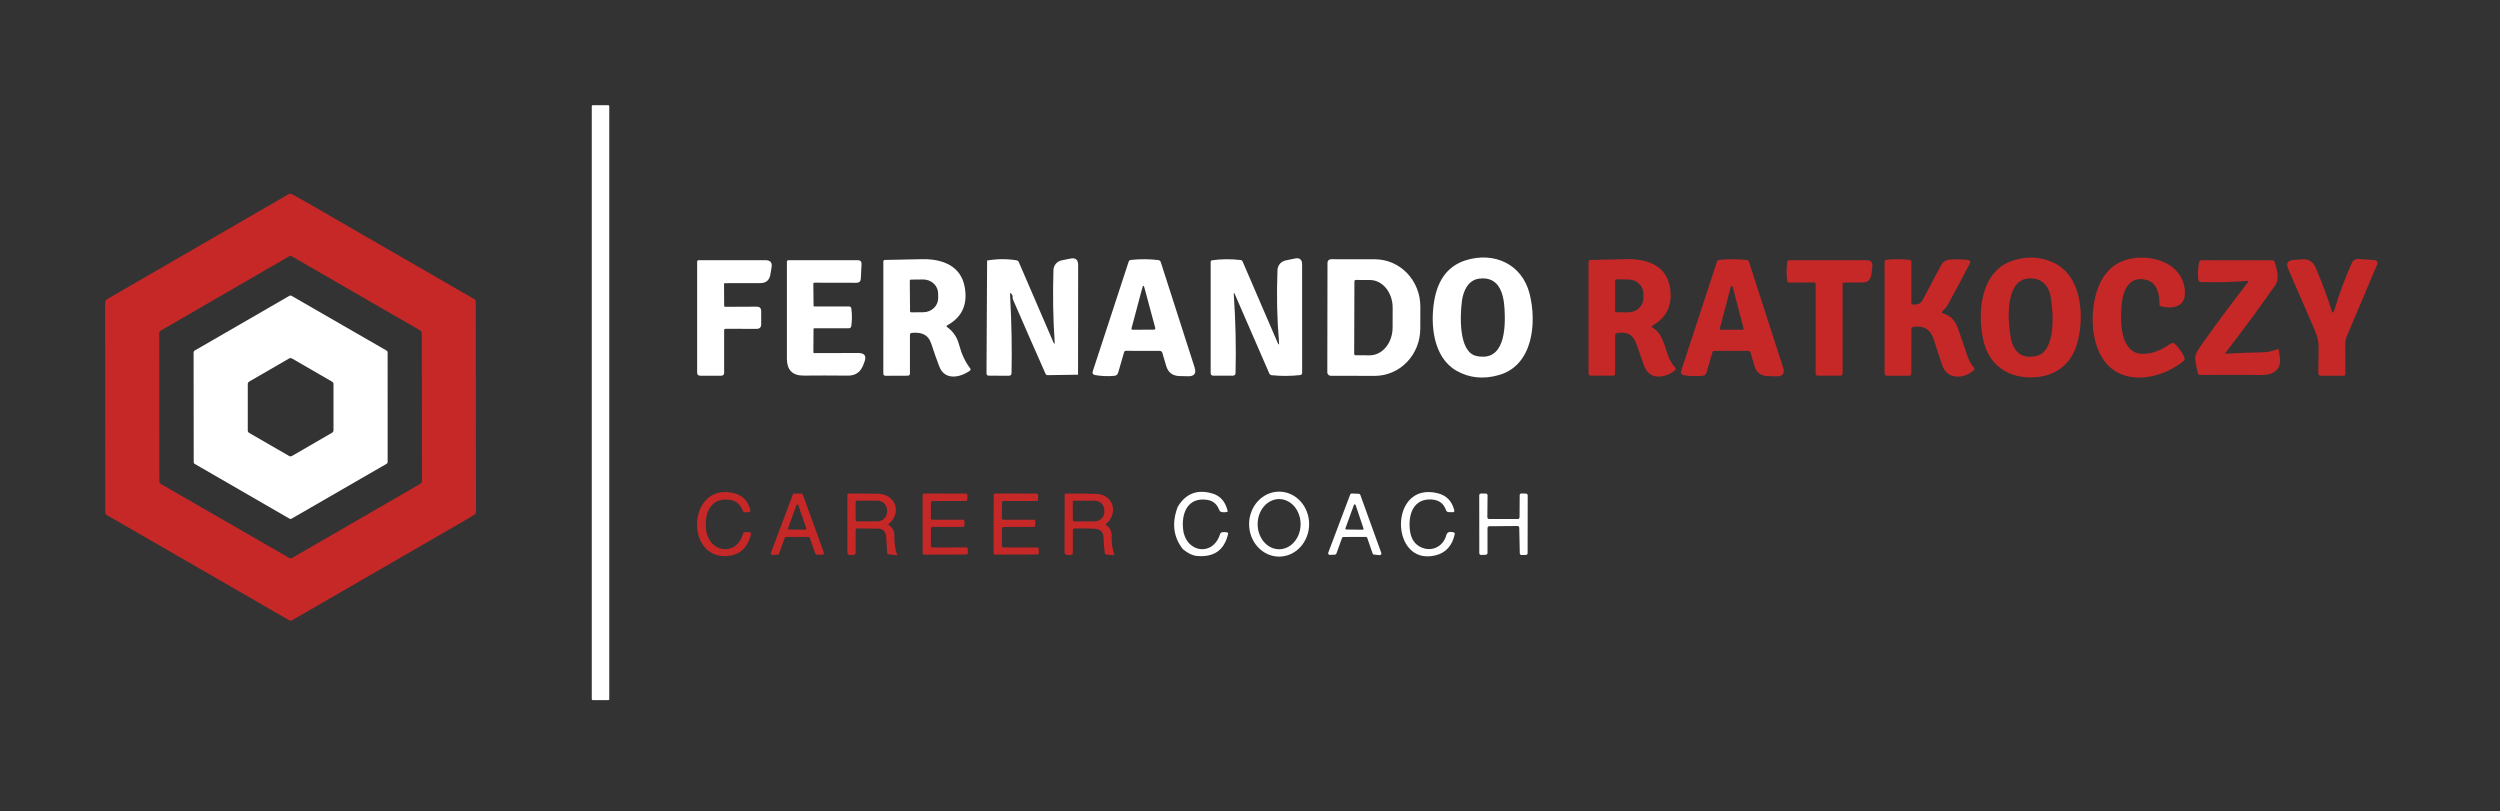 <svg fill="none" height="270" viewBox="0 0 832 270" width="832" xmlns="http://www.w3.org/2000/svg"><rect x="0" y="0" width="832" height="270" fill="#333333" stroke="none"/><path d="m202.45 35h-5.2c-.171 0-.31.139-.31.31v197.38c0 .171.139.31.31.31h5.2c.172 0 .31-.139.31-.31v-197.38c0-.171-.138-.31-.31-.31z" fill="#fff"/><path d="m100.62 66.52 57.17 33c.36.207.54.52.54.94l.09 69.91c0 .387-.167.683-.5.89l-1.72 1.07-59.02 34.11c-.3.18-.603.18-.91 0l-60.7-35.01c-.162-.094-.295-.229-.389-.39-.093-.162-.142-.345-.141-.53l-.04-69.84c.001-.222.059-.441.169-.634.11-.192.269-.353.461-.466l60.49-34.99c.287-.167.58-.17.88-.01zm-47.6 93.66c.001.181.049.358.141.515.091.156.222.285.379.375l42.68 24.6c.157.09.334.138.515.138s.358-.048.515-.138l42.67-24.68c.159-.09.29-.222.382-.38.091-.158.139-.337.138-.52l-.07-49.21c0-.18-.047-.357-.136-.513-.09-.156-.219-.286-.374-.377l-42.67-24.64c-.158-.092-.337-.141-.52-.141s-.362.049-.52.141l-42.64 24.67c-.155.091-.284.221-.374.377s-.137.333-.136.513z" fill="#c62828"/><path d="m487.87 86.6c9.3-2.88 18.67 1.19 21.19 11.21 2.43 9.64 1.11 23.67-10.07 26.96-5.247 1.547-10.04 1.063-14.38-1.45-7.66-4.44-8.67-15.41-7.27-23.38 1.24-7.1 4.75-11.547 10.53-13.34zm3.51 31.88c9.37 2 9.68-9.06 9.34-15.49-.28-5.28-1.8-11.1-8.45-10.26-3.71.46-5.31 4.15-5.74 7.44-.61 4.65-1.23 17.02 4.85 18.31z" fill="#fff"/><path d="m660.01 113.06c-2.03-9.52-.76-22.76 9.74-26.29 4.714-1.587 9.25-1.383 13.61.61 9.65 4.43 10.49 18.36 7.81 27.29-2.01 6.67-7.24 10.57-14.26 10.91-8.49.41-15.08-3.98-16.9-12.52zm22.44-14.39c-.72-4.08-3.64-6.61-7.98-5.91-7.34 1.18-6.24 14.72-5.3 19.6.967 5.027 3.76 7.077 8.38 6.15 6.82-1.36 5.83-14.64 4.9-19.84z" fill="#c62828"/><path d="m713.49 117.77c3.3-.11 6.13-1.49 8.81-3.35.593-.407 1.143-.357 1.65.15 1.266 1.273 2.246 2.683 2.94 4.23.26.573.146 1.057-.34 1.45-6.09 4.92-16.38 7.79-23.27 2.81-8.07-5.83-8.04-20.04-4.81-27.83 2.373-5.727 6.55-8.863 12.53-9.41 7.64-.7 16.23 3.13 16.14 11.88-.06 4.65-4.4 5.13-7.94 4.26-.347-.087-.52-.307-.52-.66-.02-3.23-.65-7.15-4.26-8.12-5.91-1.59-7.96 3.56-8.34 8.28-.43 5.14-.77 16.56 7.41 16.31z" fill="#c62828"/><g fill="#fff"><path d="m315.24 108.88c1.966 1.407 3.276 3.34 3.93 5.8.84 3.153 2.066 5.777 3.68 7.87.253.327.213.61-.12.85-3.28 2.3-8.32 3.27-10.12-1.41-.96-2.493-1.847-5.007-2.66-7.54-1.02-3.16-3.34-3.98-6.51-3.66-.407.04-.61.263-.61.67v12.89c0 .18-.072.353-.199.481-.128.127-.301.199-.481.199l-7.39.03c-.527 0-.79-.267-.79-.8l.01-37.21c0-.353.176-.533.53-.54 4.133-.113 8.293-.2 12.48-.26 6.59-.1 12.85 2.17 14.09 9.38.993 5.747-.94 9.95-5.8 12.61-.354.193-.367.407-.04.64zm-12.46-15.43.08 10.1c0 .053.01.106.031.155.021.05.051.094.089.131.039.038.084.067.134.086.049.02.102.029.156.028l4.04-.04c1.315-.011 2.572-.515 3.494-1.4.923-.885 1.436-2.079 1.426-3.32l-.02-1.54c-.005-.615-.138-1.223-.392-1.789-.254-.566-.624-1.079-1.088-1.51-.465-.431-1.015-.771-1.618-1.001-.604-.23-1.251-.346-1.902-.34l-4.04.04c-.105.003-.204.046-.277.121s-.113.175-.113.279z"/><path d="m358.77 124.7-10.11.15c-.148.002-.294-.039-.418-.119-.125-.08-.223-.195-.282-.331-3.66-8.247-7.28-16.503-10.86-24.77-.107-.253-.14-.513-.1-.78.026-.207-.007-.4-.1-.58-.554-1.08-.797-1.013-.73.2.493 9.14.65 17.703.47 25.69-.014.6-.32.897-.92.89l-6.62-.03c-.534 0-.797-.263-.79-.79l.2-37.52c3.253-.58 6.51-.607 9.77-.08.38.06.643.267.79.62l11.47 26.58c.366.847.516.81.45-.11-.52-7.527-.654-15.477-.4-23.85.023-.765.305-1.5.798-2.084.494-.585 1.171-.985 1.922-1.136.973-.2 1.946-.397 2.92-.59 1.72-.347 2.58.357 2.58 2.11z"/><path d="m374.11 117.18-1.99 6.85c-.187.64-.613.99-1.28 1.05-2.247.193-4.37.107-6.37-.26-.76-.14-1.02-.577-.78-1.31l11.92-36.4c.113-.36.357-.56.73-.6 3.133-.34 6.19-.323 9.17.05.182.024.353.099.493.215.14.117.243.271.297.445l11.26 35.04c.647 2.027-.09 3.013-2.21 2.96-.953-.027-1.907-.05-2.86-.07-2.273-.06-3.733-1.18-4.38-3.36l-1.29-4.36c-.133-.44-.43-.66-.89-.66l-11.27-.01c-.124 0-.245.041-.344.117s-.171.182-.206.303zm2.47-7.94c-.087.333.043.497.39.49l6.98-.01c.453 0 .62-.22.5-.66l-3.58-13.28c-.233-.887-.47-.887-.71 0z"/><path d="m410.61 98.08c.6 8.807.793 17.493.58 26.06-.013.587-.317.88-.91.88l-6.56.01c-.215 0-.421-.085-.573-.237s-.237-.358-.237-.573v-37c0-.353.173-.553.52-.6 3.033-.433 6.18-.46 9.44-.08.327.04.553.21.68.51l11.6 26.91c.42.973.587.93.5-.13-.653-7.547-.823-15.53-.51-23.95.029-.759.31-1.487.8-2.067.489-.58 1.158-.979 1.9-1.133.067-.013 1.093-.227 3.08-.64 1.613-.34 2.42.317 2.42 1.97l.01 36.05c0 .46-.23.717-.69.77-3.12.353-6.267.367-9.44.04-.176-.018-.343-.082-.484-.184-.14-.102-.25-.239-.316-.396l-11.44-26.3c-.3-.693-.423-.663-.37.09z"/><path d="m441.79 87.4c.003-.301.124-.588.338-.8.213-.212.502-.33.802-.33l14.67.02c1.986.003 3.951.412 5.784 1.204s3.497 1.953 4.899 3.414c1.401 1.462 2.512 3.196 3.268 5.105.756 1.908 1.144 3.953 1.139 6.017l-.02 7.38c-.008 4.165-1.606 8.156-4.443 11.096s-6.681 4.589-10.687 4.584l-14.67-.03c-.302 0-.592-.12-.806-.334-.213-.214-.334-.504-.334-.806zm8.96 6.24-.08 24.12c0 .125.05.244.138.332.088.089.208.138.332.138l4.71.02c.996.003 1.983-.233 2.904-.694.922-.461 1.76-1.139 2.466-1.994.707-.855 1.268-1.871 1.653-2.99.384-1.12.584-2.32.587-3.532l.02-6.6c.008-2.447-.784-4.796-2.2-6.531-1.415-1.735-3.34-2.713-5.35-2.719l-4.71-.02c-.061 0-.122.012-.179.036s-.109.058-.153.102c-.044.044-.078.095-.102.152-.023.057-.036.118-.036.18z"/></g><path d="m549.93 108.99c4.71 2.71 3.85 9.46 7.52 13.25.347.36.33.703-.05 1.03-.98.833-2.14 1.427-3.48 1.78-3.493.907-5.83-.413-7.01-3.96-.833-2.513-1.64-4.817-2.42-6.91-1.08-2.907-3.256-3.997-6.53-3.27-.3.067-.45.253-.45.56v12.79c0 .513-.256.77-.77.77h-7.27c-.54 0-.81-.27-.81-.81v-37.17c0-.136.054-.267.149-.364.095-.097.225-.153.361-.156 3.82-.107 7.8-.203 11.94-.29 7.21-.15 13.73 2.14 14.75 10.03.7 5.427-1.276 9.457-5.93 12.09-.366.207-.366.417 0 .63zm-12.41-15.66-.02 10.26c0 .09.036.177.1.24.064.064.15.1.24.1l4.02.01c.665.001 1.323-.12 1.937-.356.615-.237 1.173-.584 1.644-1.022s.845-.959 1.1-1.533c.256-.573.388-1.188.389-1.809v-1.48c.003-1.254-.528-2.458-1.475-3.347s-2.233-1.39-3.575-1.393l-4.02-.01c-.09 0-.176.036-.24.1-.064.064-.1.15-.1.24z" fill="#c62828"/><path d="m581.7 116.77-11.16-.01c-.34 0-.557.163-.65.49l-1.96 6.72c-.2.673-.653 1.04-1.36 1.1-2.22.193-4.257.127-6.11-.2-.907-.16-1.217-.677-.93-1.55l11.83-36.1c.14-.433.44-.677.9-.73 2.993-.313 6.01-.3 9.05.04.38.047.63.253.75.62 3.94 12.3 7.727 24.033 11.36 35.2.653 2-.143 2.963-2.39 2.89-.153-.007-1.08-.037-2.78-.09-2.28-.073-3.74-1.207-4.38-3.4l-1.24-4.28c-.133-.467-.443-.7-.93-.7zm-1.76-7.04c.05 0 .1-.011.145-.033s.084-.054.115-.094c.031-.039.052-.085.063-.134.01-.05.009-.1-.003-.149l-3.61-13.87c-.018-.071-.059-.135-.117-.18s-.129-.07-.203-.07c-.073 0-.145.025-.203.07s-.099.108-.117.18l-3.66 13.88c-.012.049-.013.099-.003.149.011.049.032.095.063.134.031.04.07.072.115.094s.095.033.145.033z" fill="#c62828"/><path d="m646.69 104.31c2.34.727 3.934 2.267 4.78 4.62 1.114 3.08 2.204 6.25 3.27 9.51.454 1.387 1.174 2.687 2.16 3.9.101.125.151.283.14.444s-.082.313-.2.426c-3.09 2.92-8.74 3.23-10.39-1.47-.98-2.793-1.946-5.723-2.9-8.79-1.033-3.313-3.313-4.697-6.84-4.15-.162.026-.31.107-.418.23-.108.122-.169.278-.172.44l-.03 14.75c0 .547-.273.82-.82.82h-7.28c-.533 0-.8-.267-.8-.8v-37.02c0-.467.234-.723.7-.77 2.607-.267 5.13-.253 7.57.04.427.047.64.29.64.73l.01 13.48c0 .447.224.67.67.67 1.25 0 2.37-.18 3-1.39 2.06-3.92 4.124-7.807 6.19-11.66.647-1.213 1.66-1.863 3.04-1.95 1.967-.113 3.884-.07 5.75.13.9.093 1.14.54.72 1.34-2.3 4.413-4.72 8.947-7.26 13.6-.43.81-1.07 1.45-1.72 2.08-.38.367-.316.63.19.79z" fill="#c62828"/><path d="m776.87 103.22c1.62-5.413 3.546-10.62 5.78-15.62.453-1.013 1.236-1.483 2.35-1.41l4.99.35c1.14.08 1.486.647 1.04 1.7l-9.96 23.54c-.37.865-.56 1.797-.56 2.74l.02 9.86c0 .44-.22.66-.66.66l-7.54.01c-.206 0-.402-.081-.548-.225s-.23-.34-.232-.545c-.007-2.987.016-5.997.07-9.03.02-1.56-.394-3.33-1.24-5.31-2.98-6.94-5.934-13.76-8.86-20.46-.8-1.833-.2-2.827 1.8-2.98.933-.067 1.863-.137 2.79-.21 2.153-.16 3.656.75 4.51 2.73 2.293 5.347 4.056 10.08 5.29 14.2.32 1.08.64 1.08.96 0z" fill="#c62828"/><path d="m241.23 94.24c-.18 0-.27.093-.27.28l.04 7.23c.006.24.13.36.37.36l10.44-.05c1.006-.007 1.51.493 1.51 1.5v4.38c0 1-.5 1.5-1.5 1.5l-10.29-.01c-.36 0-.54.18-.54.54v14.05c0 .68-.34 1.02-1.02 1.02h-6.95c-.674-.007-1.01-.347-1.01-1.02v-36.97c0-.119.047-.234.132-.318.084-.084.198-.132.318-.132l22.29-.01c1.62 0 2.296.8 2.03 2.4-.167.973-.304 1.77-.41 2.39-.32 1.893-1.44 2.84-3.36 2.84z" fill="#fff"/><path d="m271 109.25c-.069 0-.135.026-.184.073-.048.047-.076.111-.076.177l-.05 7.73c0 .037.008.073.022.107.015.034.036.065.063.091s.059.047.094.061.073.021.111.021l14.61-.03c2.187-.007 2.877 1.007 2.07 3.04-.167.427-.31.793-.43 1.1-.907 2.28-2.587 3.41-5.04 3.39-5.433-.053-10.327-.057-14.68-.01-3.753.033-5.63-1.857-5.63-5.67-.013-10.7-.013-21.447 0-32.24 0-.133.053-.26.147-.354.093-.094.221-.146.353-.146h23.06c.9 0 1.327.45 1.28 1.35l-.24 4.79c-.047.92-.53 1.38-1.45 1.38l-13.99-.03c-.095 0-.187.038-.254.105-.068.068-.106.159-.106.255l.07 7.31c0 .16.083.24.25.24h11.53c.453 0 .717.227.79.68.28 1.893.277 3.84-.01 5.84-.073.493-.36.74-.86.74z" fill="#fff"/><path d="m603.62 94-8.16.04c-.38 0-.6-.19-.66-.57-.274-1.727-.284-3.797-.03-6.21.046-.44.293-.66.74-.66h25.68c1.46 0 2.1.72 1.92 2.16-.08.653-.19 1.53-.33 2.63-.214 1.733-1.19 2.603-2.93 2.61l-6.09.02c-.36 0-.54.18-.54.54l.02 29.58c0 .587-.294.88-.88.88l-7.34.01c-.514 0-.77-.253-.77-.76v-29.65c0-.42-.21-.627-.63-.62z" fill="#c62828"/><path d="m747.84 93.49c-4.98.413-10.107.533-15.38.36-.52-.02-.807-.287-.86-.8-.213-1.88-.133-3.773.24-5.68.1-.513.413-.77.94-.77l23.52.03c.353 0 .583.167.69.5.7 2.3 1.74 5.64.24 7.77-5.367 7.64-10.923 15.18-16.67 22.62-.013.018-.021.039-.022.062-.002.022.003.044.013.064.011.02.026.036.046.047.019.012.041.017.063.017 4.193-.233 8.463-.393 12.81-.48 1.42-.03 2.95-.46 4.28-.98.467-.187.7-.027.7.48 0 .4.047.807.14 1.22 1.05 4.94-1.72 6.89-6.09 6.85-6.92-.073-13.66-.077-20.22-.01-.447 0-.727-.213-.84-.64-.36-1.433-.64-2.9-.84-4.4-.153-1.173.35-2.58 1.51-4.22 5.327-7.513 10.657-14.703 15.99-21.57.273-.353.187-.51-.26-.47z" fill="#c62828"/><path d="m129 117.25.01 36.52c.001.116-.03.23-.088.33s-.141.183-.242.24l-31.66 18.28c-.1.059-.214.09-.33.09-.116 0-.23-.031-.33-.09l-31.57-18.24c-.098-.057-.178-.139-.234-.238-.056-.098-.086-.209-.086-.322l-.04-36.56c-.002-.115.027-.228.083-.328s.138-.184.237-.242l31.59-18.26c.099-.057.211-.087.325-.087s.226.03.325.087l31.68 18.25c.101.057.184.14.242.24s.089.214.088.33zm-46.54 26.01c.001.167.046.33.13.474.084.144.205.263.35.346l13.28 7.67c.146.084.313.127.481.125s.334-.048.479-.135l13.34-7.73c.143-.084.262-.204.344-.347.082-.144.126-.307.126-.473v-15.35c0-.166-.044-.329-.126-.473-.082-.143-.201-.263-.344-.347l-13.35-7.72c-.146-.085-.311-.13-.48-.13-.169 0-.334.045-.48.13l-13.28 7.69c-.143.084-.262.204-.344.347-.082.144-.126.307-.126.473z" fill="#fff"/><path d="m243.05 166.37c-6.62-1.09-8.79 4.63-8.02 10.16 1.03 7.45 10.03 8.72 12.22 1.19.1-.353.333-.563.7-.63.533-.087 1.06-.073 1.58.04.142.036.265.126.342.251s.101.276.068.419c-1.14 4.68-3.93 7.103-8.37 7.27-13.55.49-12.63-23.82 1.98-21.11 3.3.613 5.353 2.523 6.16 5.73.024.094.027.192.007.287-.019.095-.059.184-.118.261s-.134.14-.221.184c-.086.043-.181.067-.278.068h-1.1c-.427 0-.717-.2-.87-.6-.747-2.02-2.107-3.193-4.08-3.52z" fill="#c62828"/><path d="m393.66 182.76c-3.174-4.04-3.747-8.73-1.72-14.07 2.66-4.453 6.516-5.937 11.57-4.45 2.613.773 4.29 2.687 5.03 5.74.06.24-.03.38-.27.42-.527.1-1.054.113-1.58.04-.474-.073-.794-.333-.96-.78-.727-1.92-2.047-3.023-3.96-3.31-6.6-.99-8.7 4.59-8 10.05.97 7.5 9.89 8.94 12.27 1.34.051-.162.146-.305.275-.415.13-.11.287-.181.455-.205.526-.08 1.05-.063 1.57.05.32.073.44.267.36.58-1.274 5.387-4.754 7.807-10.44 7.26-1.434-.14-2.967-.89-4.6-2.25z" fill="#fff"/><path d="m425.652 185.24c-2.649-.009-5.186-1.157-7.052-3.191-1.867-2.034-2.91-4.787-2.9-7.654s1.072-5.613 2.953-7.633c1.88-2.021 4.425-3.151 7.075-3.142 2.649.009 5.186 1.157 7.053 3.191 1.866 2.034 2.909 4.787 2.899 7.654s-1.072 5.613-2.953 7.633c-1.88 2.021-4.425 3.151-7.075 3.142zm.024-2.45c.939.002 1.869-.213 2.737-.631s1.657-1.032 2.323-1.806c.665-.774 1.193-1.694 1.554-2.706.361-1.013.548-2.098.55-3.195.002-1.096-.181-2.182-.539-3.196-.357-1.014-.882-1.935-1.545-2.712-.662-.776-1.449-1.393-2.316-1.814s-1.796-.638-2.735-.64-1.869.213-2.738.631c-.868.418-1.657 1.032-2.322 1.806-.666.774-1.194 1.694-1.555 2.706s-.548 2.098-.55 3.194c-.002 1.097.181 2.183.539 3.197.357 1.014.882 1.935 1.545 2.711.663.777 1.45 1.393 2.317 1.815.866.421 1.796.638 2.735.64z" fill="#fff"/><path d="m472.07 181.66c3.7 2.38 8.17.68 9.31-3.7.067-.258.215-.489.422-.657.206-.169.461-.268.728-.283.473-.027.92.04 1.34.2.233.093.323.267.27.52-.827 3.86-2.947 6.217-6.36 7.07-15.33 3.82-15.69-24.81.73-20.65 2.88.733 4.697 2.607 5.45 5.62.12.473-.063.703-.55.69l-1.33-.04c-.191-.005-.375-.07-.527-.185-.152-.114-.265-.273-.323-.455-.747-2.213-2.343-3.4-4.79-3.56-6.13-.39-7.87 5.11-7.22 10.26.307 2.427 1.257 4.15 2.85 5.17z" fill="#fff"/><path d="m269.03 178.7h-7.4c-.111 0-.221.034-.312.099-.091.064-.16.156-.198.261l-1.82 5.14c-.034.099-.097.186-.181.25-.083.064-.184.102-.289.11l-1.73.13c-.09.006-.18-.011-.262-.049s-.153-.096-.207-.169c-.053-.072-.088-.157-.101-.247-.012-.089-.002-.18.03-.265l7.3-19.37c.039-.104.109-.193.2-.255.091-.063.2-.096.31-.095l2.32.04c.11.002.217.037.307.102.089.064.157.154.193.258l6.99 19.25c.029.082.038.17.026.257-.013.086-.046.168-.097.239s-.119.128-.197.167-.164.059-.252.057l-1.85-.04c-.108-.004-.213-.04-.3-.104-.088-.065-.154-.154-.19-.256l-1.78-5.15c-.037-.105-.106-.197-.197-.261-.092-.065-.201-.099-.313-.099zm-6.77-2.91c-.017.048-.023.1-.016.151.006.051.025.1.054.142.03.042.069.077.115.101.045.023.096.036.147.036l5.47.05c.051-.001.1-.013.145-.036.044-.024.083-.057.112-.098s.048-.088.056-.138c.007-.049.003-.1-.013-.148l-2.66-7.74c-.02-.065-.061-.121-.116-.161-.055-.041-.121-.062-.189-.062s-.134.021-.189.062c-.054.04-.095.096-.116.161z" fill="#c62828"/><path d="m295.92 174.9c1.193.74 1.767 1.887 1.72 3.44-.06 2.18.243 4.29.91 6.33.027.093-.007.133-.1.12l-2.89-.34c-.167-.02-.257-.113-.27-.28l-.4-5.89c-.04-.628-.317-1.218-.775-1.652s-1.063-.679-1.695-.688l-7.1-.07c-.38 0-.57.187-.57.56v7.53c0 .467-.237.707-.71.72l-1.05.03c-.66.02-.99-.303-.99-.97v-18.94c0-.36.18-.54.54-.54 3.313-.027 6.56-.007 9.74.06 5.84.14 7.86 6.42 3.59 9.91-.293.247-.277.47.05.67zm-11.18-7.95.02 6.24c0 .085.034.166.094.226s.141.094.226.094l6.96-.01c.418-.001.831-.085 1.216-.245.385-.161.735-.395 1.03-.691.294-.295.527-.645.686-1.03.158-.385.239-.798.238-1.214v-.54c-.001-.416-.085-.828-.246-1.212s-.396-.733-.692-1.027c-.297-.293-.648-.525-1.034-.684-.387-.158-.8-.238-1.218-.237l-6.96.01c-.085 0-.166.034-.226.094s-.094.141-.094.226z" fill="#c62828"/><path d="m310.32 172.96h10.14c.073 0 .145.015.211.043.067.028.128.07.178.122.051.052.09.114.116.182s.038.14.035.213l-.04 1.32c-.005.14-.064.272-.165.369s-.235.151-.375.151l-10.06.01c-.143 0-.281.057-.382.158s-.158.239-.158.382l-.03 5.74c0 .143.057.281.158.382s.239.158.382.158l11.2-.01c.14 0 .274.054.375.151s.16.229.165.369l.05 1.28c.003.073-.009.145-.035.213s-.065.13-.116.182c-.05.052-.111.094-.178.122-.066.028-.138.043-.211.043l-13.98.05c-.143 0-.281-.057-.382-.158s-.158-.239-.158-.382l-.02-19.26c0-.143.057-.281.158-.382s.239-.158.382-.158l13.84.02c.072 0 .143.014.209.042s.126.068.176.12c.051.051.09.112.117.178.026.067.039.138.038.21l-.04 1.39c-.003.141-.061.276-.162.375-.101.1-.236.155-.378.155l-11.02-.01c-.143 0-.281.057-.382.158s-.158.239-.158.382l-.04 5.15c0 .071.014.141.041.207.027.065.067.125.117.175s.11.09.175.117c.066.027.136.041.207.041z" fill="#c62828"/><path d="m333.91 172.96h10.13c.126 0 .246.049.336.137s.141.207.144.333l.02 1.45c.001.064-.01.127-.034.187-.023.059-.058.113-.103.159s-.098.082-.157.107c-.059.024-.122.037-.186.037l-10.12.01c-.063 0-.126.012-.184.037-.058.024-.111.059-.156.104-.044.044-.079.097-.104.155-.024.059-.036.121-.036.184l-.03 5.85c0 .127.05.249.14.339.091.09.213.141.34.141l11.31.01c.125 0 .246.049.336.137s.141.207.144.333l.02 1.37c.001.064-.01.127-.034.187-.023.059-.058.113-.103.159s-.098.082-.157.107c-.059.024-.122.037-.186.037l-14.09.05c-.063 0-.126-.012-.184-.037-.058-.024-.111-.059-.156-.104-.044-.044-.079-.097-.104-.155-.024-.059-.036-.121-.036-.184l.03-19.37c0-.127.05-.249.14-.339.091-.09.213-.141.34-.141l13.83.02c.127 0 .249.051.339.141s.141.212.141.339l-.01 1.51c0 .127-.051.249-.141.339s-.212.141-.339.141l-11.07-.01c-.063 0-.126.012-.184.037-.058.024-.111.059-.156.104-.044.044-.079.097-.104.155-.024.059-.036.121-.036.184l-.02 5.27c0 .063.012.125.036.184.025.058.06.111.104.155.045.045.098.08.156.104.058.025.121.037.184.037z" fill="#c62828"/><path d="m357.04 176.54-.01 7.44c0 .507-.253.753-.76.74l-1.05-.04c-.626-.02-.94-.34-.94-.96l.03-18.9c0-.353.177-.533.53-.54 3.24-.067 6.614-.033 10.12.1 5.62.22 7.25 6.46 3.28 9.82-.273.233-.263.457.03.67 1.154.833 1.714 1.923 1.68 3.27-.053 2.367.224 4.443.83 6.23.094.28-.006.407-.3.38l-2.22-.17c-.152-.011-.295-.075-.405-.181s-.179-.247-.195-.399c-.2-1.653-.33-3.313-.39-4.98-.073-1.96-1.07-2.98-2.99-3.06-2.2-.1-4.393-.127-6.58-.08-.44.007-.66.227-.66.66zm-.03-9.58.02 6.24c0 .085.034.166.094.226s.141.094.226.094l6.99-.01c.846-.003 1.657-.328 2.253-.903.596-.576.93-1.355.927-2.167v-.76c-.001-.402-.085-.799-.246-1.17-.162-.371-.398-.708-.695-.991s-.65-.507-1.037-.66c-.388-.152-.803-.23-1.222-.229l-6.99.01c-.085 0-.166.034-.226.094s-.094.141-.094.226z" fill="#c62828"/><path d="m454.51 178.68-7.39.03c-.112 0-.221.034-.312.099-.092.064-.161.156-.198.261l-1.85 5.15c-.036.101-.1.189-.186.253-.085.064-.188.101-.294.107l-1.7.09c-.09.006-.181-.011-.262-.049-.082-.038-.154-.096-.207-.169-.054-.072-.089-.157-.101-.247-.012-.089-.002-.181.03-.265l7.3-19.36c.042-.105.115-.194.21-.255s.207-.091.32-.085l2.36.09c.105.005.207.041.292.103.086.062.151.148.188.247l6.99 19.35c.031.086.039.178.025.268-.014.089-.051.174-.107.246s-.129.128-.213.164c-.083.036-.175.051-.265.042l-1.87-.18c-.103-.01-.201-.049-.283-.112-.082-.064-.143-.15-.177-.248l-1.78-5.16c-.036-.109-.106-.204-.2-.27-.093-.067-.205-.102-.32-.1zm-6.75-2.86c-.016.045-.021.093-.015.14.007.048.025.093.052.132s.064.071.106.093c.042.023.089.035.137.035l5.45.07c.048.001.097-.01.14-.031.044-.022.081-.053.11-.093.028-.039.047-.085.054-.133s.002-.097-.014-.143l-2.63-7.83c-.019-.06-.056-.113-.107-.151-.05-.038-.111-.059-.175-.06-.063-.002-.125.017-.176.053-.052.037-.091.088-.112.148z" fill="#fff"/><path d="m505.03 175.05-9.42.08c-.152.003-.297.065-.404.173-.106.109-.166.255-.166.407v8.33c0 .15-.058.295-.163.403-.104.108-.247.172-.397.177l-1.57.07c-.078.003-.155-.01-.228-.038s-.139-.071-.195-.125-.101-.119-.131-.19c-.03-.072-.046-.149-.046-.227l-.02-19.28c0-.152.06-.298.166-.407.107-.108.252-.17.404-.173l1.61-.01c.077-.001.154.013.225.041.072.029.137.071.192.125s.098.119.128.19.045.147.045.224l-.07 7.32c-.001.078.013.155.042.227.029.073.073.138.128.193s.12.099.193.128c.072.029.149.043.227.042l9.55-.01c.154 0 .301-.061.41-.17s.17-.256.17-.41l.04-7.34c0-.078.016-.155.046-.227.03-.071.075-.136.131-.19.056-.055.122-.097.195-.125s.15-.041.228-.038l1.51.05c.15.005.293.069.397.177.105.108.163.253.163.403l-.03 19.25c0 .152-.06.298-.166.407-.107.108-.252.17-.404.173l-1.44.03c-.076.001-.152-.012-.223-.04s-.135-.07-.19-.123-.099-.116-.129-.186-.047-.145-.048-.221l-.18-8.53c-.005-.15-.069-.293-.177-.397-.108-.105-.253-.163-.403-.163z" fill="#fff"/></svg>